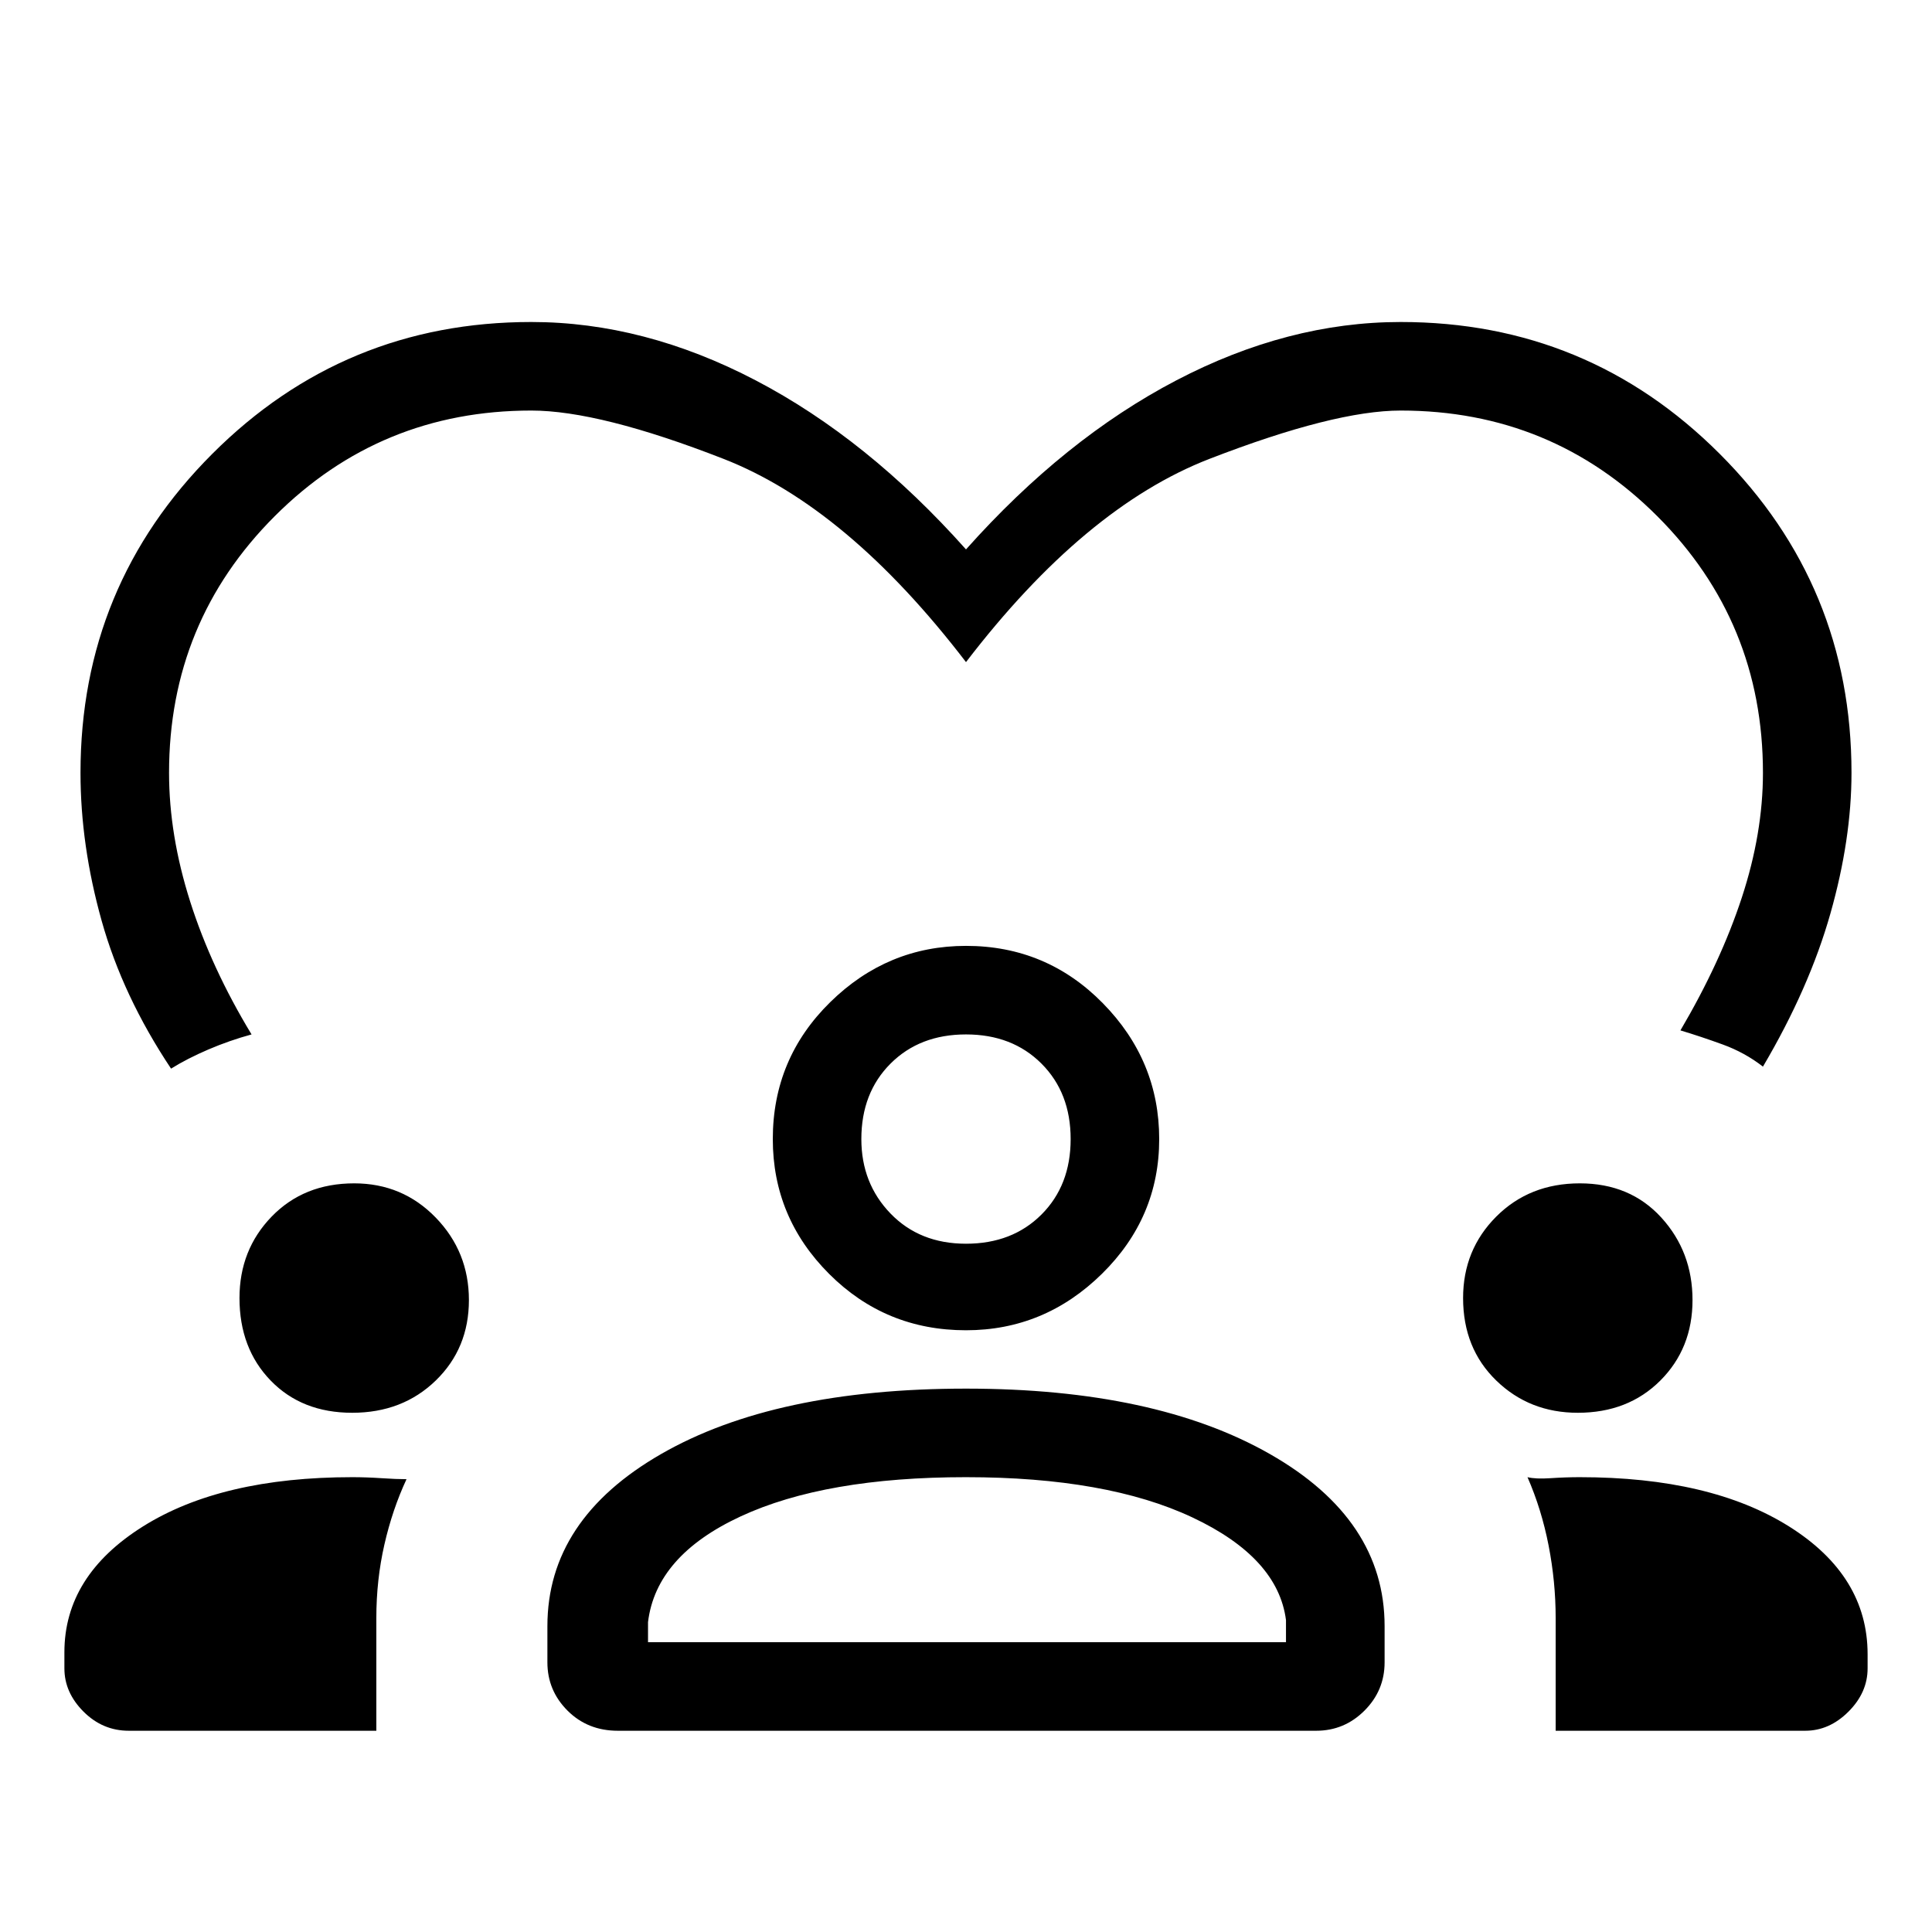 <svg xmlns="http://www.w3.org/2000/svg" height="48" width="48"><path d="M13.2 8q2.8 0 5.575 1.45Q21.55 10.9 24 13.65q2.45-2.75 5.225-4.2Q32 8 34.8 8q4.65 0 7.925 3.275Q46 14.55 46 19.2q0 1.65-.525 3.5T43.8 26.5q-.45-.35-1-.55-.55-.2-1.05-.35 1-1.7 1.525-3.3.525-1.6.525-3.1 0-3.75-2.625-6.375T34.8 10.2q-1.65 0-4.75 1.2T24 16.45q-2.95-3.85-6.025-5.05-3.075-1.2-4.775-1.2-3.75 0-6.375 2.625T4.2 19.2q0 1.55.525 3.2.525 1.65 1.525 3.3-.55.15-1.075.375-.525.225-.925.475-1.2-1.8-1.725-3.675Q2 21 2 19.2q0-4.65 3.275-7.925Q8.55 8 13.2 8Zm-10 35q-.65 0-1.125-.475T1.6 41.45v-.4q0-1.9 1.95-3.125t5.2-1.225q.35 0 .725.025t.625.025q-.35.75-.55 1.625-.2.875-.2 1.825V43Zm12.15 0q-.75 0-1.25-.5t-.5-1.2v-.9q0-2.65 2.825-4.275Q19.25 34.5 24 34.5q4.7 0 7.55 1.625Q34.4 37.75 34.4 40.4v.9q0 .7-.5 1.2t-1.2.5Zm23.3 0v-2.8q0-.9-.175-1.8t-.525-1.7q.2.05.575.025.375-.025.725-.025 3.25 0 5.2 1.225Q46.4 39.15 46.4 41.1v.35q0 .6-.475 1.075T44.85 43ZM24 36.7q-3.5 0-5.6.975-2.1.975-2.3 2.625v.5h15.85v-.55q-.2-1.55-2.325-2.55-2.125-1-5.625-1ZM8.75 35.1q-1.25 0-2.025-.8-.775-.8-.775-2.05 0-1.2.8-2.025T8.8 29.4q1.2 0 2.025.85t.825 2.05q0 1.2-.825 2t-2.075.8Zm30.45 0q-1.2 0-2.025-.8t-.825-2.05q0-1.2.825-2.025t2.075-.825q1.25 0 2.025.85.775.85.775 2.05 0 1.2-.8 2t-2.05.8ZM24 33.05q-2 0-3.4-1.4t-1.4-3.35q0-2 1.425-3.4T24 23.5q2 0 3.4 1.425t1.4 3.375q0 1.95-1.425 3.35-1.425 1.4-3.375 1.4Zm0-7.35q-1.15 0-1.875.725-.725.725-.725 1.875 0 1.1.725 1.85T24 30.9q1.15 0 1.875-.725.725-.725.725-1.875t-.725-1.875Q25.15 25.7 24 25.7Zm0 15.1Zm0-12.5Z"/></svg>
